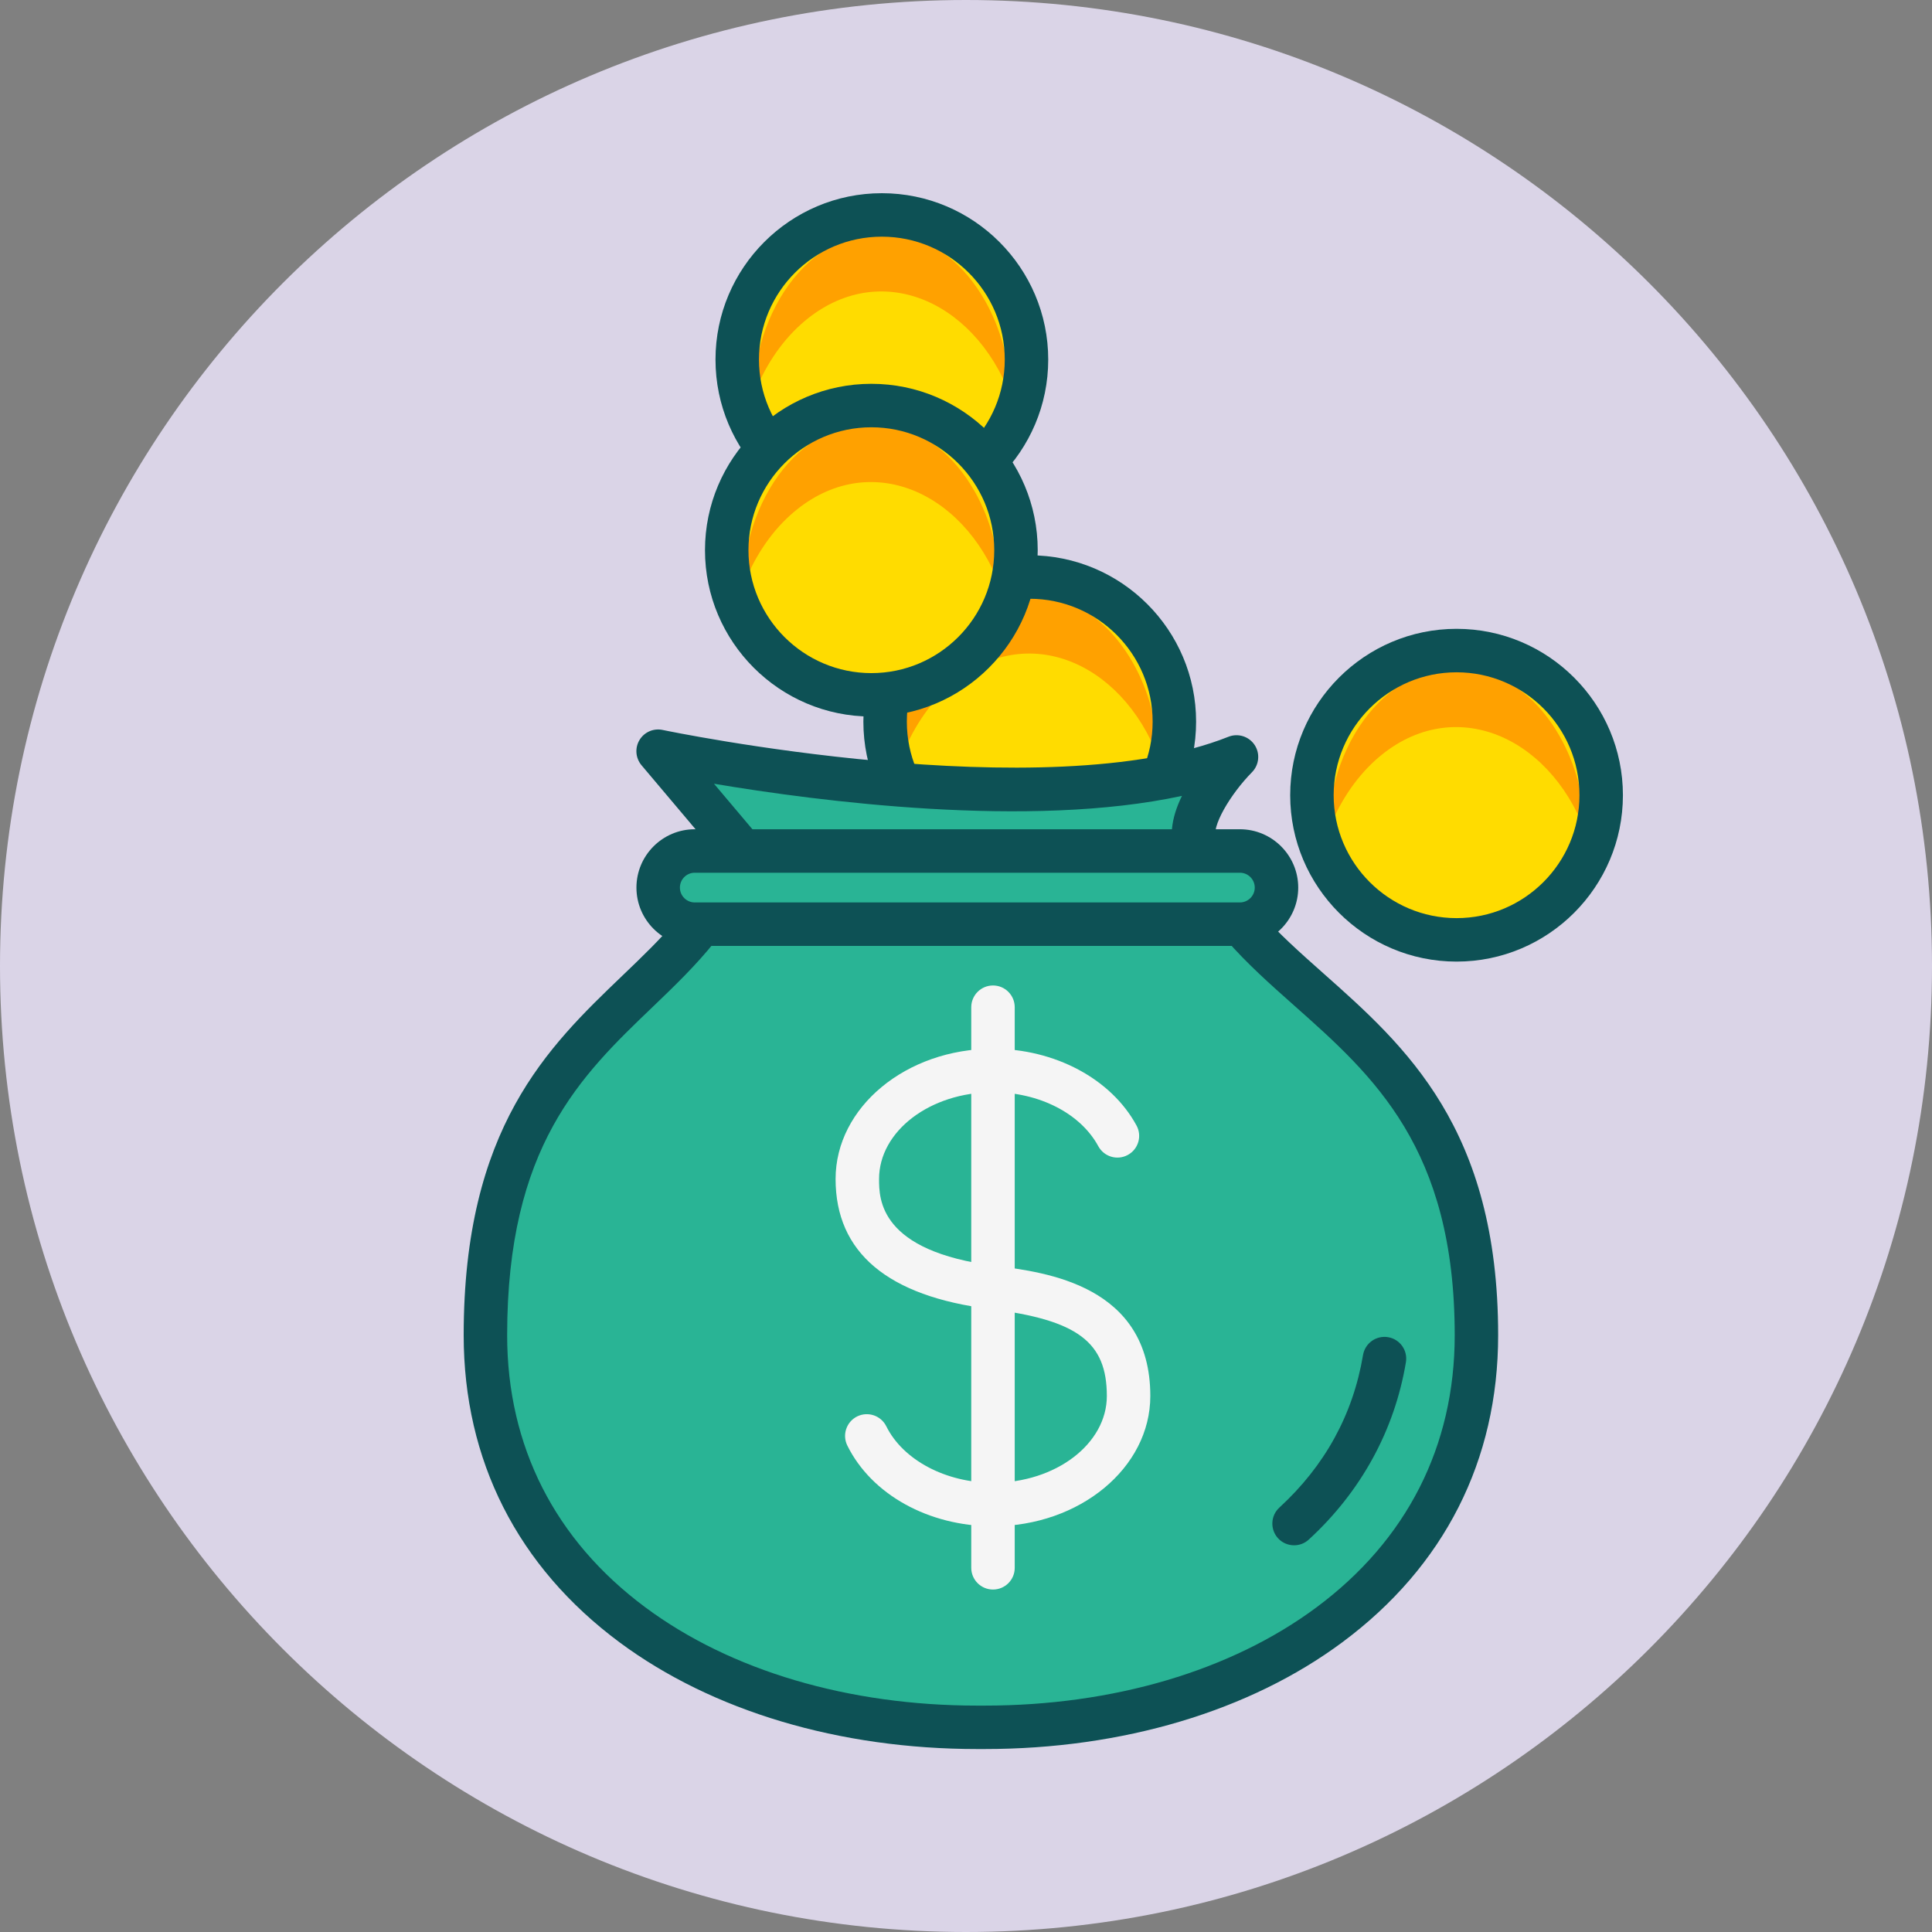 <svg width="50" height="50" viewBox="0 0 50 50" fill="none" xmlns="http://www.w3.org/2000/svg">
<rect x="0" y="0" width="50" height="50" fill="#808080" stroke="none"/>
<path fill-rule="evenodd" clip-rule="evenodd" d="M25 50C38.807 50 50 38.807 50 25C50 11.193 38.807 0 25 0C11.193 0 0 11.193 0 25C0 38.807 11.193 50 25 50Z" fill="#DAD4E7"/>
<mask id="mask0" mask-type="alpha" maskUnits="userSpaceOnUse" x="0" y="0" width="50" height="50">
<path fill-rule="evenodd" clip-rule="evenodd" d="M25 50C38.807 50 50 38.807 50 25C50 11.193 38.807 0 25 0C11.193 0 0 11.193 0 25C0 38.807 11.193 50 25 50Z" fill="white"/>
</mask>
<g mask="url(#mask0)">
<path d="M26.649 22.42C28.717 22.42 30.392 20.744 30.392 18.677C30.392 16.609 28.717 14.934 26.649 14.934C24.582 14.934 22.906 16.609 22.906 18.677C22.906 20.744 24.582 22.42 26.649 22.42Z" fill="#FFDC00"/>
<path d="M23.312 19.644C23.317 19.485 23.328 19.325 23.345 19.164C23.479 17.945 23.998 16.847 24.768 16.153C25.461 15.529 26.299 15.273 27.128 15.432C28.011 15.602 28.791 16.215 29.324 17.16C29.727 17.874 29.959 18.722 29.984 19.623C29.013 17.062 26.467 16.042 24.547 17.772C24.018 18.25 23.595 18.898 23.312 19.644Z" fill="#FFA100"/>
<path d="M26.649 22.982C24.275 22.982 22.344 21.051 22.344 18.677C22.344 16.303 24.275 14.371 26.649 14.371C29.023 14.371 30.955 16.303 30.955 18.677C30.955 21.051 29.023 22.982 26.649 22.982ZM26.649 15.496C24.895 15.496 23.469 16.923 23.469 18.677C23.469 20.431 24.895 21.857 26.649 21.857C28.403 21.857 29.83 20.431 29.83 18.677C29.83 16.923 28.403 15.496 26.649 15.496Z" fill="#0D5155"/>
<path d="M22.822 13.049C24.889 13.049 26.565 11.373 26.565 9.305C26.565 7.238 24.889 5.562 22.822 5.562C20.755 5.562 19.079 7.238 19.079 9.305C19.079 11.373 20.755 13.049 22.822 13.049Z" fill="#FFDC00"/>
<path d="M19.485 10.273C19.489 10.114 19.5 9.954 19.517 9.793C19.651 8.574 20.17 7.476 20.941 6.782C21.633 6.158 22.471 5.902 23.301 6.061C24.183 6.231 24.963 6.844 25.496 7.789C25.899 8.503 26.131 9.351 26.156 10.252C25.185 7.691 22.64 6.671 20.719 8.401C20.19 8.879 19.767 9.527 19.485 10.273Z" fill="#FFA100"/>
<path d="M22.822 13.611C20.448 13.611 18.517 11.68 18.517 9.306C18.517 6.932 20.448 5 22.822 5C25.196 5 27.128 6.932 27.128 9.306C27.128 11.68 25.196 13.611 22.822 13.611ZM22.822 6.125C21.068 6.125 19.642 7.551 19.642 9.306C19.642 11.059 21.068 12.486 22.822 12.486C24.576 12.486 26.003 11.059 26.003 9.306C26.003 7.551 24.576 6.125 22.822 6.125Z" fill="#0D5155"/>
<path d="M37.696 24.323C39.763 24.323 41.439 22.647 41.439 20.58C41.439 18.513 39.763 16.837 37.696 16.837C35.629 16.837 33.953 18.513 33.953 20.58C33.953 22.647 35.629 24.323 37.696 24.323Z" fill="#FFDC00"/>
<path d="M34.359 21.547C34.363 21.389 34.374 21.228 34.391 21.068C34.525 19.848 35.044 18.751 35.815 18.056C36.507 17.433 37.345 17.177 38.175 17.336C39.057 17.505 39.837 18.119 40.37 19.064C40.773 19.777 41.005 20.625 41.03 21.527C40.059 18.966 37.514 17.945 35.593 19.675C35.064 20.154 34.641 20.802 34.359 21.547Z" fill="#FFA100"/>
<path d="M37.696 24.886C35.322 24.886 33.39 22.954 33.39 20.58C33.39 18.206 35.322 16.274 37.696 16.274C40.07 16.274 42.001 18.206 42.001 20.58C42.001 22.954 40.07 24.886 37.696 24.886ZM37.696 17.399C35.942 17.399 34.515 18.826 34.515 20.58C34.515 22.334 35.942 23.761 37.696 23.761C39.45 23.761 40.876 22.334 40.876 20.58C40.876 18.827 39.45 17.399 37.696 17.399Z" fill="#0D5155"/>
<path d="M22.552 17.982C24.619 17.982 26.295 16.306 26.295 14.239C26.295 12.172 24.619 10.496 22.552 10.496C20.485 10.496 18.809 12.172 18.809 14.239C18.809 16.306 20.485 17.982 22.552 17.982Z" fill="#FFDC00"/>
<path d="M19.216 15.206C19.22 15.047 19.231 14.887 19.248 14.727C19.382 13.507 19.901 12.41 20.672 11.715C21.364 11.091 22.202 10.836 23.032 10.995C23.914 11.164 24.694 11.777 25.227 12.722C25.63 13.436 25.862 14.284 25.887 15.186C24.916 12.624 22.371 11.604 20.45 13.334C19.921 13.812 19.498 14.46 19.216 15.206Z" fill="#FFA100"/>
<path d="M22.551 18.544C20.177 18.544 18.245 16.613 18.245 14.239C18.245 11.865 20.177 9.933 22.551 9.933C24.925 9.933 26.856 11.865 26.856 14.239C26.856 16.613 24.925 18.544 22.551 18.544ZM22.551 11.058C20.797 11.058 19.37 12.485 19.37 14.239C19.37 15.993 20.797 17.42 22.551 17.42C24.305 17.42 25.731 15.993 25.731 14.239C25.731 12.485 24.304 11.058 22.551 11.058Z" fill="#0D5155"/>
<path d="M30.964 21.961C32.451 26.137 38.211 26.436 38.211 34.554C38.211 41.012 32.306 44.702 25.479 44.702H25.295C18.467 44.702 12.563 41.012 12.563 34.554C12.563 26.37 17.796 26.236 19.186 21.992C19.186 21.992 19.186 21.992 17.033 19.441C17.033 19.441 27.048 21.564 32.001 19.59C32.002 19.59 30.542 21.068 30.964 21.961Z" fill="#29B495"/>
<path d="M25.697 39.499C24.036 39.499 22.556 38.68 21.929 37.411C21.791 37.133 21.905 36.796 22.183 36.657C22.462 36.52 22.799 36.634 22.937 36.912C23.37 37.786 24.479 38.374 25.697 38.374C27.323 38.374 28.645 37.366 28.645 36.128C28.645 34.728 27.883 34.16 25.628 33.878C22.971 33.547 21.625 32.414 21.625 30.512C21.625 28.654 23.452 27.142 25.697 27.142C27.301 27.142 28.759 27.922 29.413 29.128C29.562 29.401 29.46 29.742 29.187 29.89C28.914 30.039 28.573 29.937 28.424 29.664C27.964 28.815 26.894 28.267 25.697 28.267C24.072 28.267 22.75 29.274 22.75 30.512C22.75 31.025 22.75 32.385 25.767 32.762C27.066 32.924 29.77 33.263 29.77 36.128C29.77 37.987 27.943 39.499 25.697 39.499Z" fill="#F5F5F5"/>
<path d="M25.699 41.137C25.388 41.137 25.136 40.885 25.136 40.575V26.067C25.136 25.756 25.388 25.504 25.699 25.504C26.009 25.504 26.261 25.756 26.261 26.067V40.575C26.262 40.885 26.01 41.137 25.699 41.137Z" fill="#F5F5F5"/>
<path d="M33.491 39.992C33.339 39.992 33.187 39.931 33.076 39.811C32.867 39.582 32.881 39.226 33.11 39.016C34.29 37.932 35.018 36.604 35.275 35.068C35.327 34.762 35.616 34.555 35.923 34.606C36.23 34.657 36.436 34.947 36.385 35.254C36.091 37.017 35.221 38.605 33.871 39.844C33.763 39.944 33.627 39.992 33.491 39.992Z" fill="#0D5155"/>
<path d="M25.478 45.265H25.294C21.721 45.265 18.432 44.283 16.032 42.502C13.394 40.543 12 37.794 12 34.554C12 29.187 14.179 27.099 16.102 25.255C17.139 24.262 18.043 23.395 18.546 22.107L16.602 19.804C16.448 19.62 16.426 19.358 16.55 19.152C16.673 18.946 16.914 18.841 17.149 18.891C17.247 18.912 27.055 20.954 31.793 19.067C32.04 18.969 32.322 19.057 32.469 19.279C32.616 19.5 32.588 19.795 32.401 19.985C31.843 20.552 31.327 21.415 31.472 21.72C31.48 21.737 31.487 21.754 31.493 21.772C31.998 23.191 33.045 24.12 34.256 25.196C36.373 27.075 38.772 29.206 38.772 34.555C38.772 37.795 37.378 40.543 34.739 42.502C32.34 44.284 29.051 45.265 25.478 45.265ZM18.478 20.283L19.615 21.63C19.74 21.778 19.78 21.982 19.719 22.168C19.156 23.887 18 24.996 16.881 26.069C15.034 27.838 13.125 29.668 13.125 34.555C13.125 37.426 14.362 39.861 16.703 41.599C18.91 43.239 21.961 44.141 25.294 44.141H25.478C28.811 44.141 31.862 43.239 34.069 41.599C36.41 39.861 37.648 37.425 37.648 34.555C37.648 29.712 35.544 27.844 33.51 26.038C32.243 24.914 31.047 23.851 30.442 22.174C30.245 21.731 30.294 21.201 30.589 20.597C26.635 21.454 21.143 20.732 18.478 20.283Z" fill="#0D5155"/>
<path d="M32.089 23.918H17.981C17.458 23.918 17.034 23.494 17.034 22.971C17.034 22.447 17.458 22.023 17.981 22.023H32.089C32.612 22.023 33.037 22.447 33.037 22.971C33.036 23.494 32.612 23.918 32.089 23.918Z" fill="#29B495"/>
<path d="M32.088 24.48H17.98C17.148 24.48 16.471 23.803 16.471 22.971C16.471 22.138 17.148 21.461 17.98 21.461H32.088C32.92 21.461 33.598 22.138 33.598 22.971C33.598 23.803 32.921 24.48 32.088 24.48ZM17.98 22.586C17.768 22.586 17.596 22.758 17.596 22.971C17.596 23.183 17.768 23.355 17.98 23.355H32.088C32.3 23.355 32.473 23.183 32.473 22.971C32.473 22.758 32.3 22.586 32.088 22.586H17.98Z" fill="#0D5155"/>
</g>
</svg>
